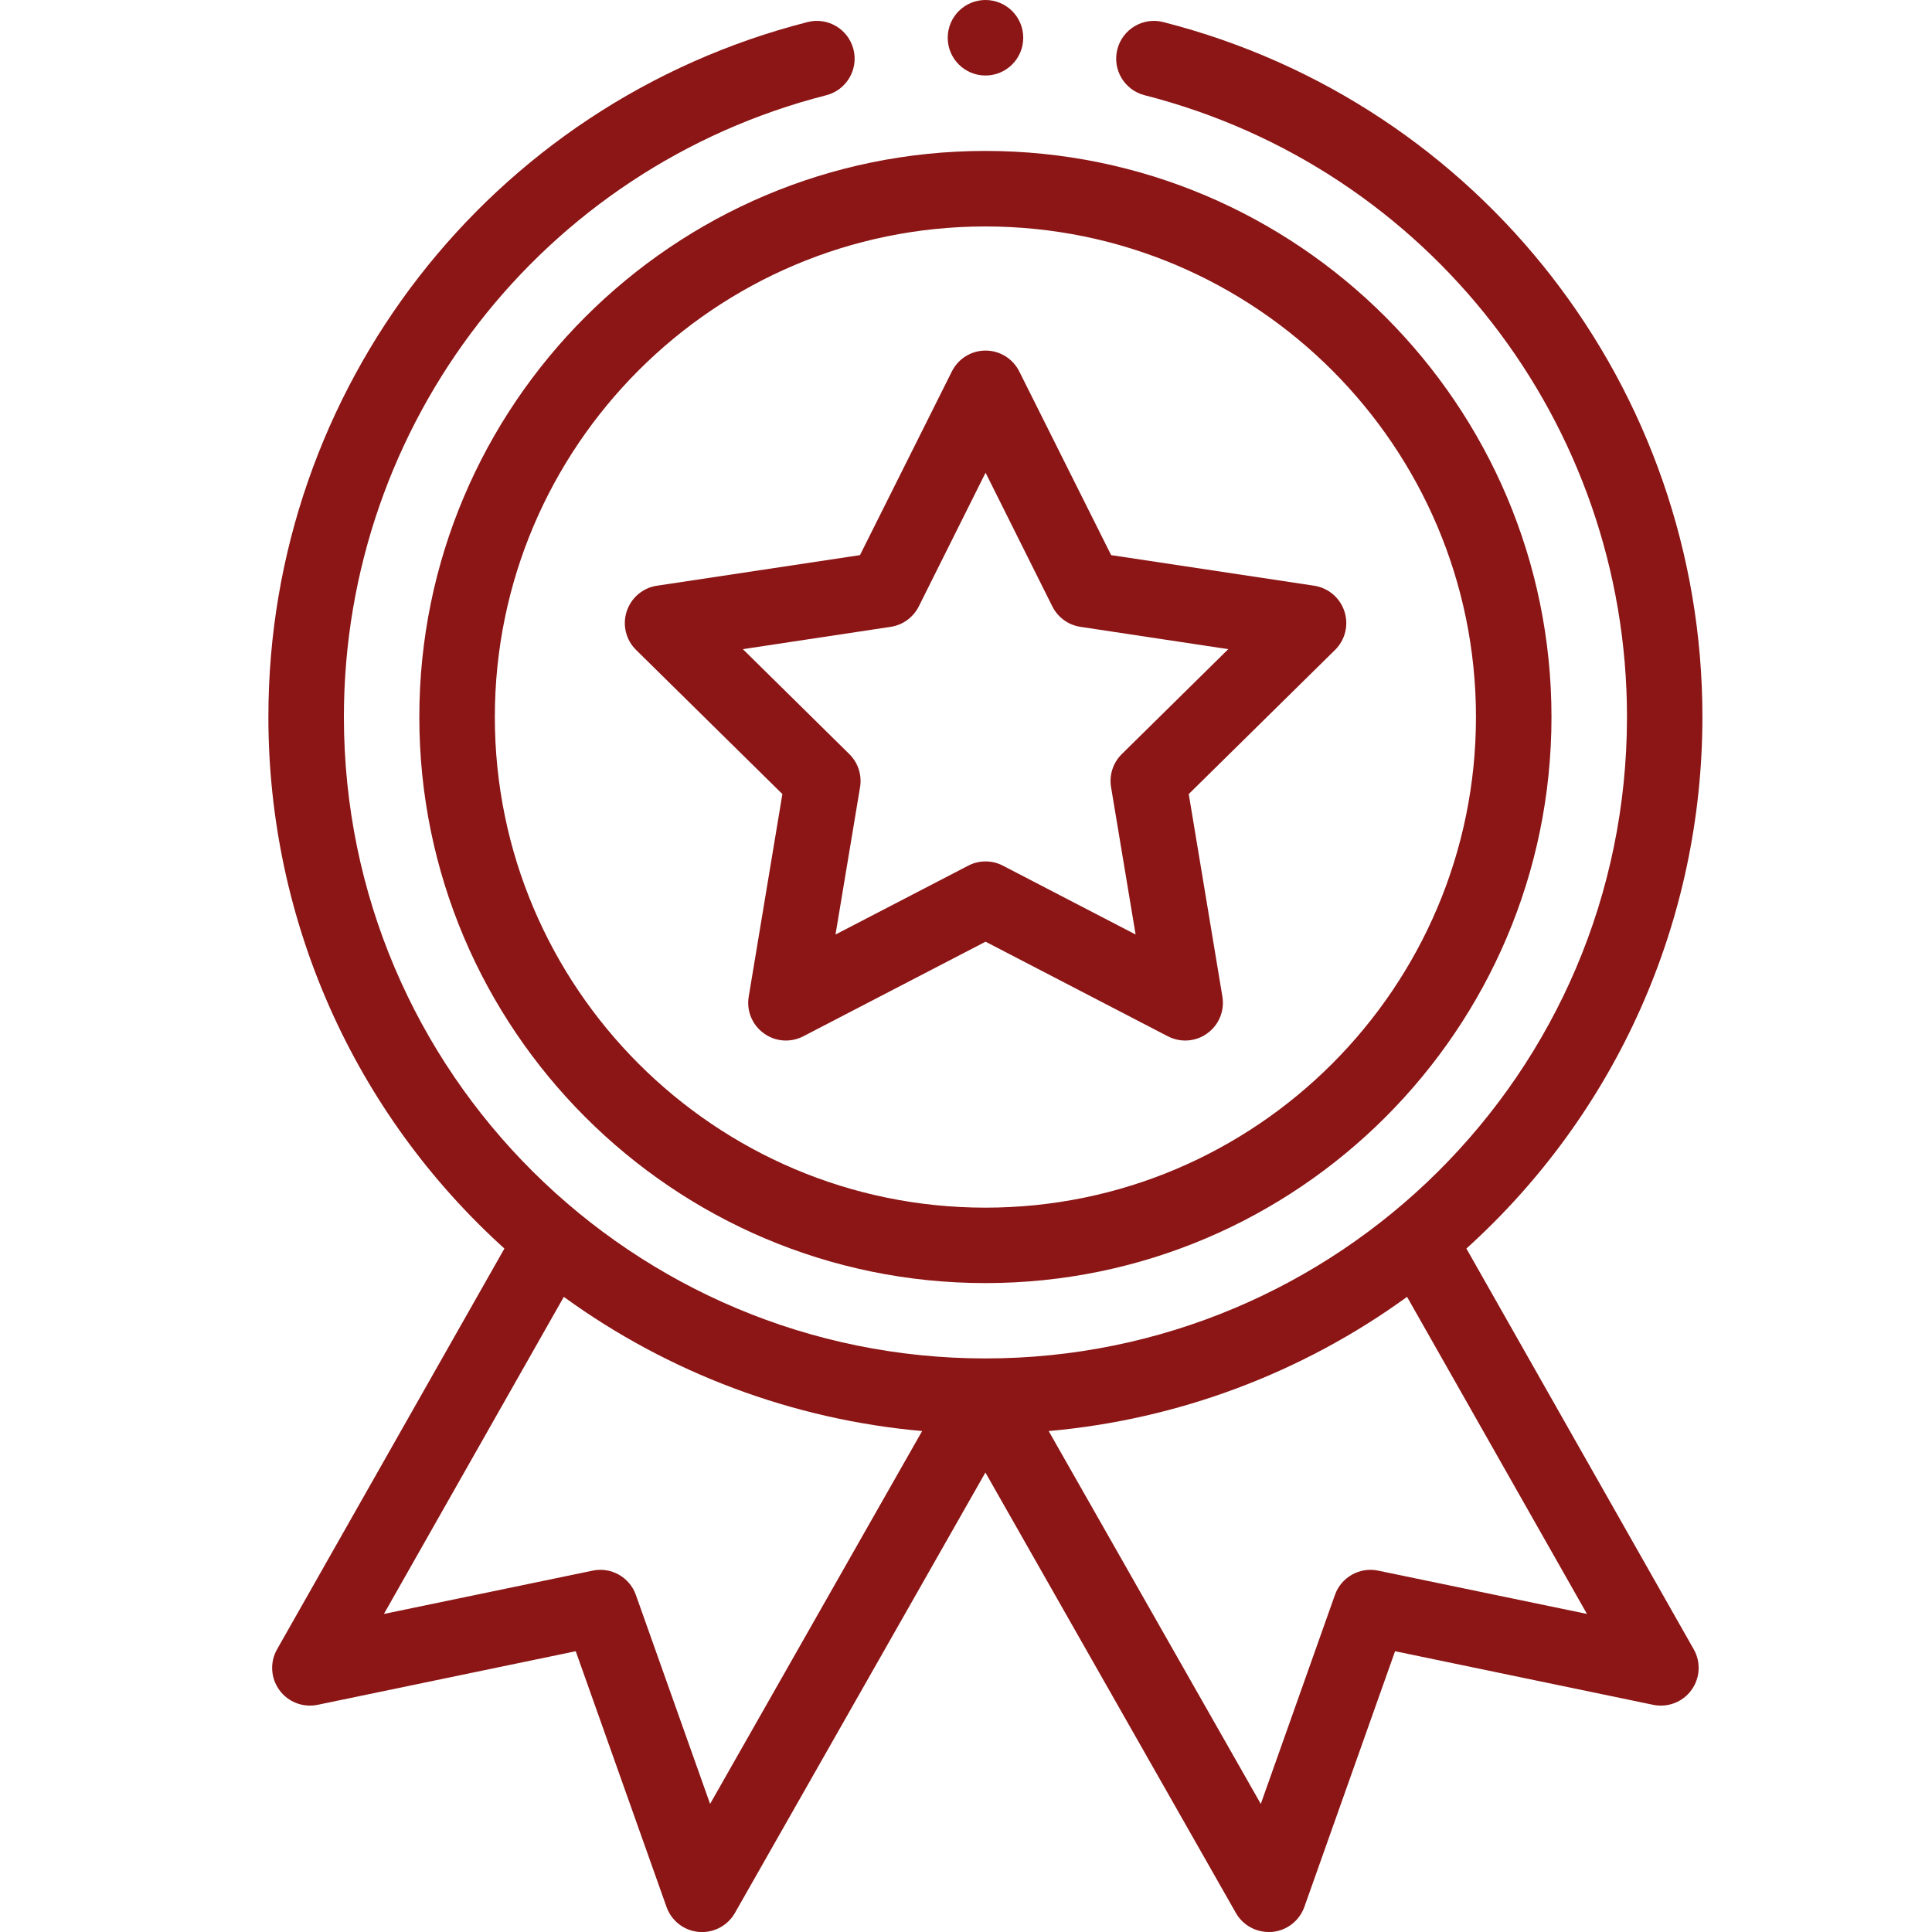 <svg width="24" height="24" viewBox="0 0 24 24" fill="none" xmlns="http://www.w3.org/2000/svg">
<g clip-path="url(#clip0_940_78)">
<path d="M5.209 8.907C5.209 12.785 8.363 15.939 12.241 15.939C16.118 15.939 19.273 12.785 19.273 8.907C19.273 5.03 16.118 1.875 12.241 1.875C8.363 1.875 5.209 5.03 5.209 8.907ZM12.241 2.813C15.601 2.813 18.335 5.547 18.335 8.907C18.335 12.268 15.601 15.002 12.241 15.002C8.88 15.002 6.147 12.268 6.147 8.907C6.147 5.547 8.88 2.813 12.241 2.813Z" fill="#8C1515"/>
<path d="M7.902 8.074L9.719 9.864L9.301 12.38C9.271 12.556 9.344 12.732 9.488 12.836C9.631 12.941 9.821 12.955 9.979 12.873L12.243 11.698L14.507 12.873C14.663 12.954 14.854 12.942 14.998 12.836C15.142 12.732 15.214 12.556 15.185 12.38L14.767 9.864L16.584 8.074C16.711 7.949 16.756 7.764 16.701 7.595C16.646 7.426 16.501 7.303 16.325 7.276L13.803 6.896L12.662 4.615C12.583 4.456 12.421 4.355 12.243 4.355C12.065 4.355 11.903 4.456 11.824 4.615L10.683 6.896L8.161 7.276C7.985 7.302 7.84 7.426 7.785 7.595C7.73 7.764 7.775 7.949 7.902 8.074ZM11.063 7.787C11.214 7.765 11.344 7.67 11.413 7.534L12.243 5.872L13.073 7.534C13.142 7.67 13.272 7.765 13.423 7.787L15.258 8.064L13.936 9.367C13.827 9.474 13.777 9.627 13.802 9.778L14.107 11.609L12.459 10.754C12.391 10.718 12.317 10.701 12.243 10.701C12.169 10.701 12.095 10.718 12.027 10.754L10.379 11.609L10.684 9.778C10.709 9.627 10.659 9.474 10.55 9.367L9.228 8.064L11.063 7.787Z" fill="#8C1515"/>
<path d="M12.711 0.469C12.711 0.728 12.501 0.938 12.242 0.938C11.983 0.938 11.773 0.728 11.773 0.469C11.773 0.21 11.983 0 12.242 0C12.501 0 12.711 0.21 12.711 0.469Z" fill="#8C1515"/>
<path d="M10.032 0.274C6.088 1.281 3.334 4.83 3.334 8.905C3.334 11.436 4.398 13.821 6.266 15.51L3.442 20.488C3.351 20.648 3.362 20.846 3.471 20.995C3.579 21.144 3.765 21.215 3.945 21.178L7.152 20.512L8.28 23.689C8.341 23.861 8.497 23.983 8.68 23.999C8.863 24.015 9.038 23.923 9.129 23.764L12.241 18.292L15.353 23.764C15.437 23.911 15.593 24 15.761 24C15.774 24 15.788 24 15.802 23.999C15.985 23.983 16.141 23.861 16.203 23.689L17.33 20.512L20.537 21.178C20.717 21.215 20.903 21.144 21.011 20.995C21.12 20.846 21.131 20.648 21.04 20.488L18.216 15.51C20.084 13.821 21.148 11.436 21.148 8.905C21.148 4.83 18.394 1.281 14.45 0.274C14.2 0.21 13.944 0.362 13.88 0.613C13.816 0.864 13.968 1.119 14.219 1.183C17.747 2.084 20.211 5.259 20.211 8.905C20.211 13.343 16.607 16.875 12.241 16.875C7.873 16.875 4.272 13.34 4.272 8.905C4.272 5.259 6.736 2.084 10.264 1.183C10.514 1.119 10.666 0.864 10.602 0.613C10.538 0.362 10.283 0.21 10.032 0.274ZM8.821 22.409L7.899 19.813C7.821 19.592 7.592 19.463 7.362 19.511L4.769 20.049L7.004 16.11C8.307 17.057 9.85 17.635 11.455 17.777L8.821 22.409ZM17.12 19.511C16.891 19.463 16.661 19.592 16.583 19.813L15.662 22.409L13.027 17.777C14.632 17.635 16.175 17.057 17.479 16.11L19.714 20.049L17.12 19.511Z" fill="#8C1515"/>
</g>
<defs>
<clipPath id="clip0_940_78">
<rect width="24" height="24" fill="white"/>
</clipPath>
</defs>
</svg>
